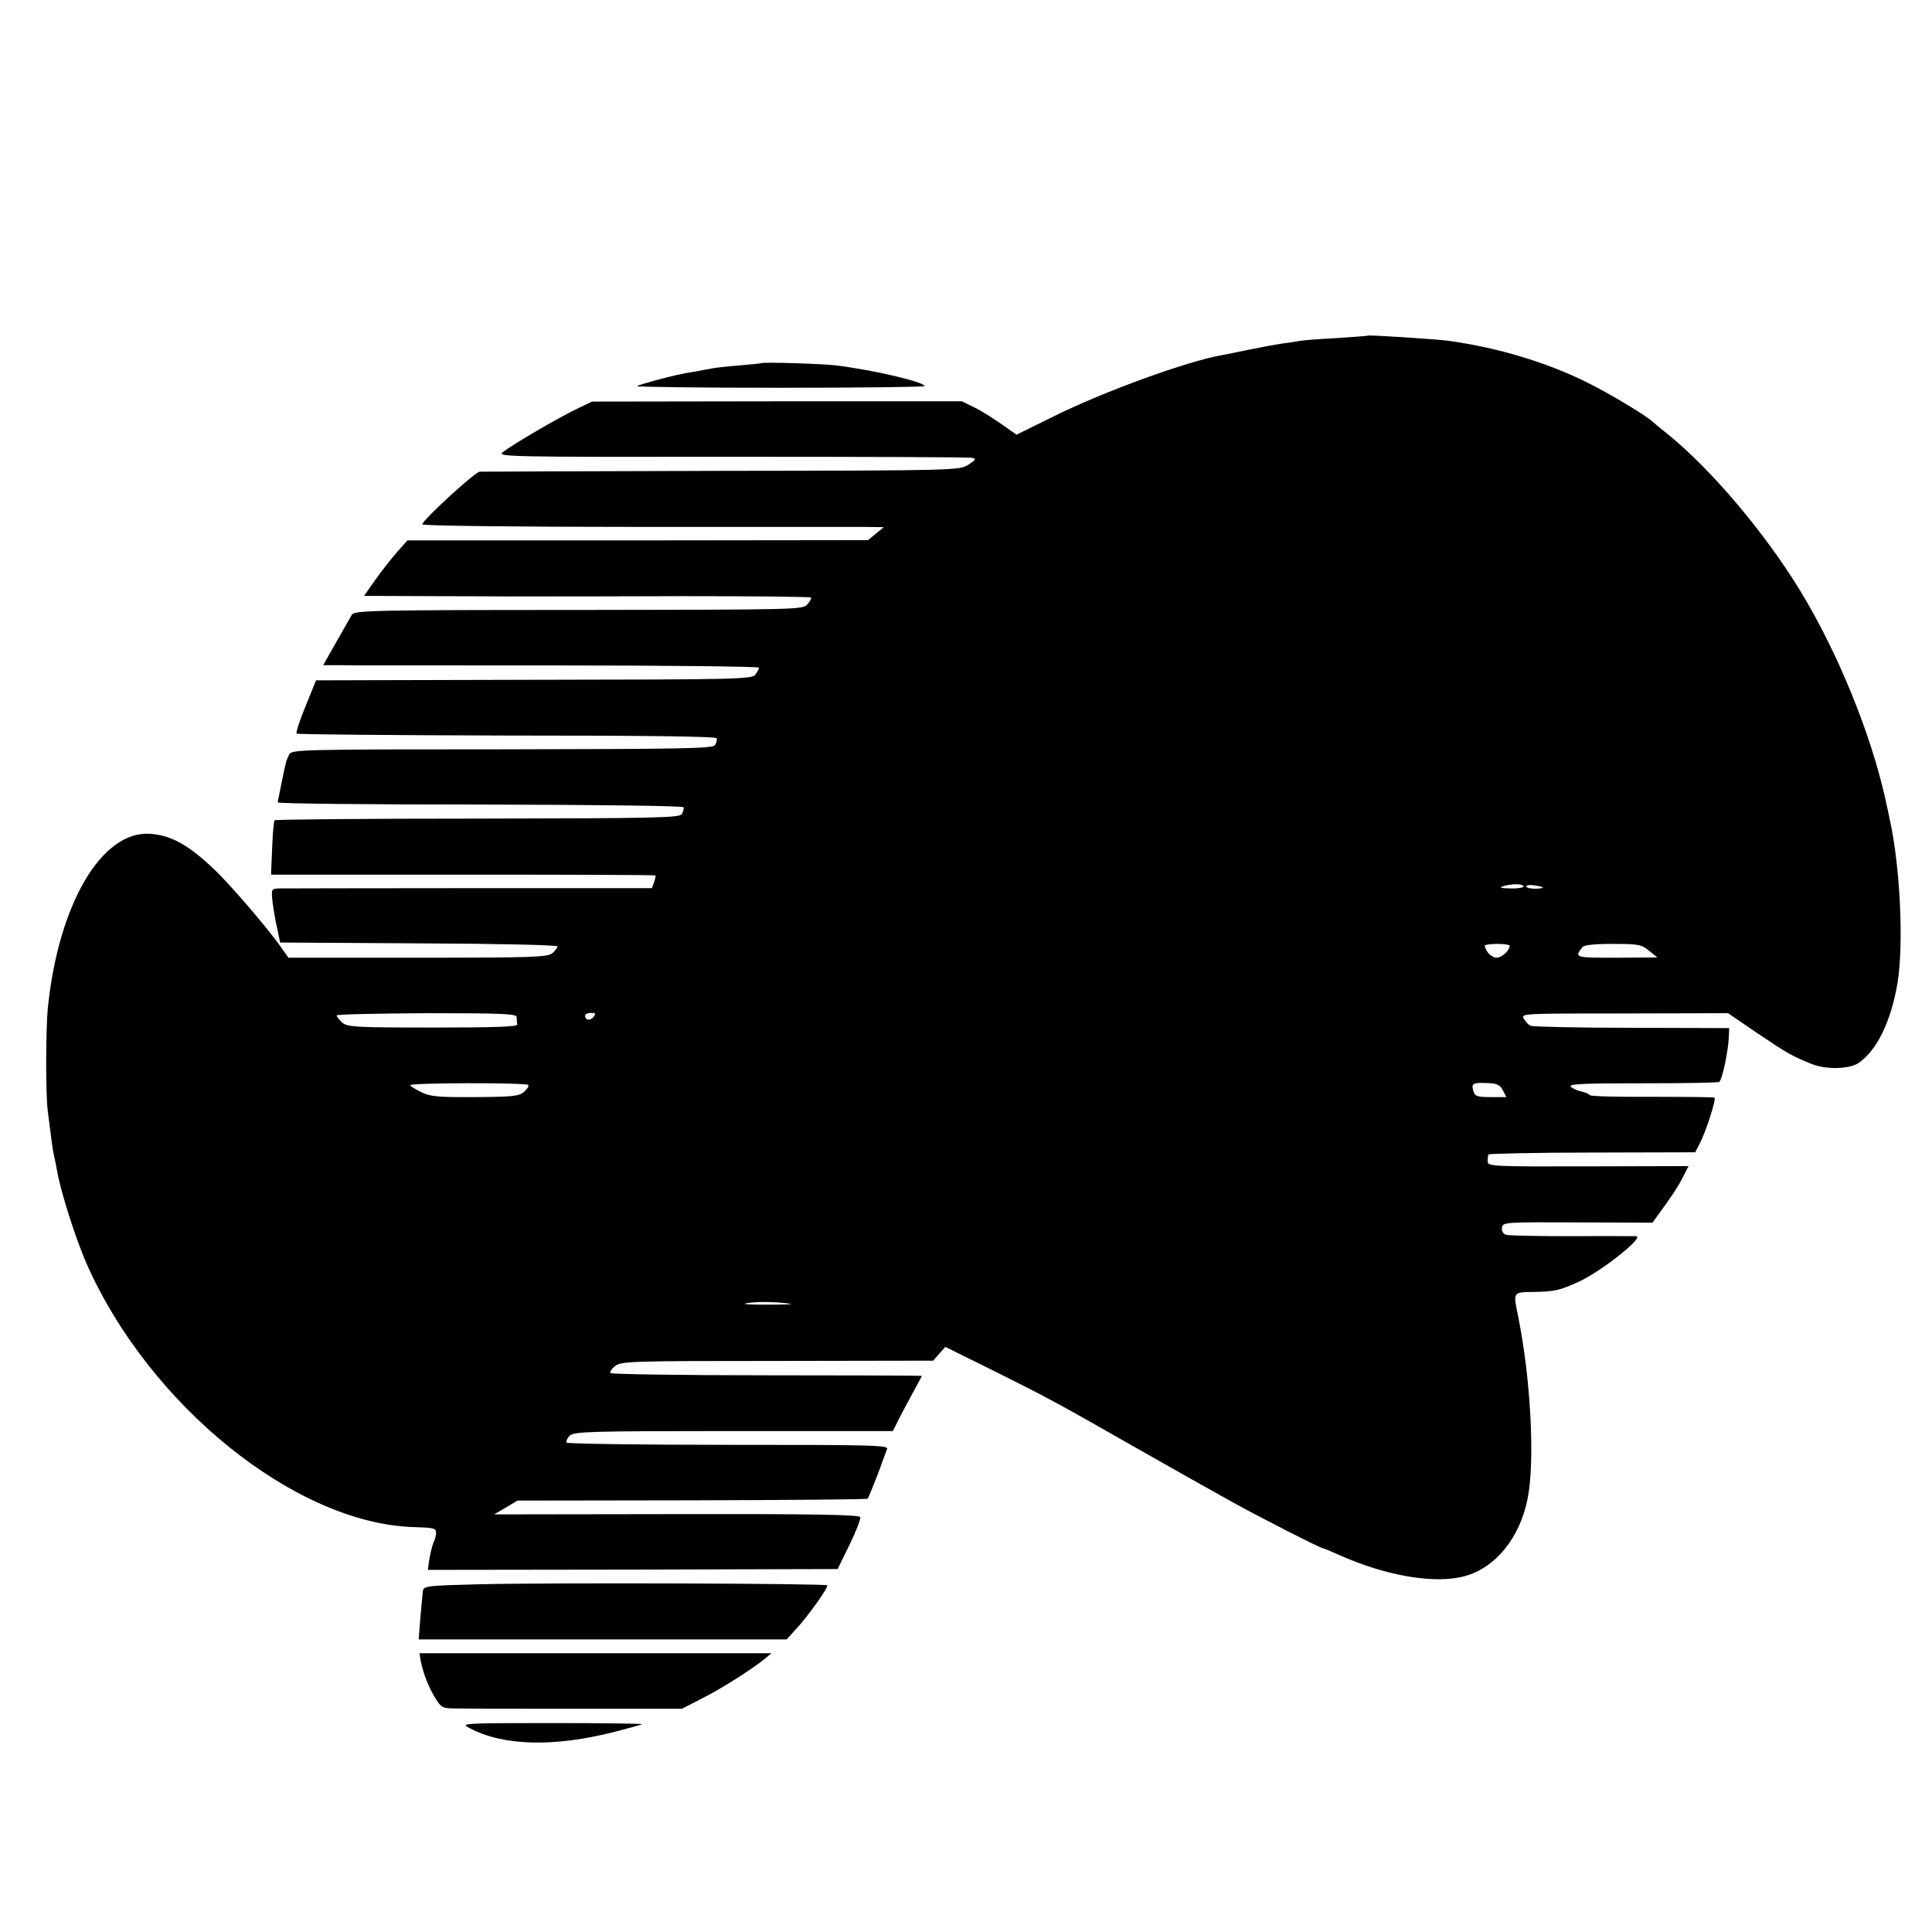 <?xml version="1.0" standalone="no"?>
<!DOCTYPE svg PUBLIC "-//W3C//DTD SVG 20010904//EN"
 "http://www.w3.org/TR/2001/REC-SVG-20010904/DTD/svg10.dtd">
<svg version="1.0" xmlns="http://www.w3.org/2000/svg"
 width="700pt" height="700pt" viewBox="0 0 700 700"
 preserveAspectRatio="xMidYMid meet">
<g transform="translate(0,700) scale(0.1,-0.1)"
fill="#000000" stroke="none">
<path d="M4957 5784 c-1 -1 -53 -5 -115 -9 -62 -3 -121 -8 -132 -10 -10 -2
-40 -7 -67 -10 -26 -4 -79 -14 -118 -22 -38 -8 -83 -17 -99 -20 -122 -21 -426
-131 -607 -221 l-136 -67 -54 38 c-30 21 -74 49 -99 61 l-45 22 -670 0 -670
-1 -60 -29 c-66 -32 -227 -126 -263 -154 -22 -17 11 -18 830 -17 469 0 861 -1
871 -4 15 -3 12 -8 -15 -25 -33 -20 -38 -21 -893 -22 -473 -1 -868 -3 -877 -3
-17 -1 -208 -176 -208 -191 0 -5 341 -9 758 -9 416 0 792 0 835 0 l79 -1 -29
-24 -28 -23 -834 -1 -835 0 -38 -43 c-21 -24 -57 -70 -79 -101 l-40 -57 248
-1 c136 0 255 -1 263 -1 8 0 44 0 80 0 36 0 74 0 85 0 11 0 227 0 479 1 252 0
461 -2 464 -5 3 -3 -3 -14 -13 -25 -17 -19 -35 -19 -828 -20 -749 0 -812 -2
-822 -17 -5 -9 -31 -54 -57 -100 l-47 -83 47 0 c26 -1 381 -1 790 -1 408 0
742 -4 742 -8 0 -4 -6 -15 -13 -25 -12 -17 -58 -18 -802 -19 l-790 -2 -38 -94
c-21 -51 -36 -96 -32 -99 3 -3 346 -6 762 -7 495 0 757 -3 760 -10 1 -5 -1
-17 -7 -25 -7 -12 -115 -14 -770 -15 -729 0 -762 -1 -772 -18 -5 -11 -11 -24
-12 -30 -2 -7 -9 -40 -16 -74 -7 -34 -13 -66 -14 -70 0 -5 329 -8 733 -8 457
-1 736 -5 738 -10 1 -6 -2 -17 -7 -25 -8 -13 -102 -15 -740 -16 -401 0 -732
-3 -735 -6 -3 -2 -7 -48 -9 -101 l-4 -96 695 0 c382 0 696 -1 698 -3 1 -2 -1
-13 -5 -24 l-8 -22 -659 0 c-362 0 -672 -1 -689 -1 -31 -1 -31 -2 -27 -45 3
-25 10 -69 17 -98 l11 -53 503 -3 c276 -1 502 -6 502 -11 0 -4 -8 -15 -18 -24
-17 -15 -65 -17 -488 -17 l-469 0 -29 41 c-47 67 -187 230 -243 282 -91 86
-154 121 -230 126 -176 11 -332 -257 -370 -634 -7 -79 -8 -307 0 -370 14 -112
18 -141 23 -165 4 -14 8 -38 11 -53 12 -72 67 -245 106 -334 227 -515 758
-943 1186 -956 71 -2 81 -4 81 -20 0 -10 -4 -26 -9 -35 -4 -9 -11 -36 -15 -59
l-6 -41 743 1 742 2 43 88 c24 49 41 94 39 100 -3 9 -173 12 -666 11 l-661 -1
43 25 42 25 632 1 c347 1 634 3 637 6 2 3 18 41 35 85 16 44 32 87 35 95 6 14
-58 15 -575 15 -319 0 -583 4 -586 8 -3 5 2 16 11 25 15 15 70 17 594 17 l577
0 26 52 c15 29 39 73 53 99 14 25 26 48 26 49 0 1 -252 2 -560 2 -309 0 -564
4 -568 8 -4 3 3 15 16 25 22 18 52 19 588 19 l565 1 22 25 22 25 180 -89 c192
-96 226 -114 515 -279 102 -58 205 -116 230 -130 25 -14 79 -44 120 -67 84
-47 315 -165 324 -165 3 0 29 -11 58 -24 170 -76 346 -106 454 -77 112 30 201
139 229 282 27 136 11 436 -35 662 -18 86 -18 85 53 86 79 1 96 5 165 36 84
38 242 164 210 166 -7 0 -112 1 -233 0 -121 0 -228 2 -238 5 -11 4 -17 13 -15
26 3 20 9 20 274 19 l271 -1 24 33 c42 57 69 97 88 135 l19 37 -364 -1 c-347
-1 -364 0 -364 18 0 10 1 21 3 25 1 3 170 7 375 7 l374 1 15 29 c24 45 62 165
55 169 -4 2 -107 3 -229 3 -123 -1 -223 2 -223 6 0 3 -13 9 -29 13 -16 3 -34
12 -40 18 -7 10 52 12 261 12 148 0 273 2 277 5 11 7 33 113 35 165 l1 30
-351 1 c-193 0 -358 4 -367 7 -9 3 -20 15 -26 26 -11 19 -6 19 365 19 l375 1
107 -73 c108 -73 126 -83 196 -111 53 -21 134 -19 169 3 67 45 118 150 142
290 23 140 10 424 -29 597 -2 11 -9 43 -15 70 -53 238 -172 530 -307 752 -128
211 -325 444 -484 572 -25 20 -47 38 -50 41 -18 20 -161 106 -245 147 -145 71
-317 123 -495 148 -43 6 -289 22 -293 19z m563 -1996 c0 -4 -21 -8 -47 -7 -39
1 -43 3 -23 9 31 9 70 8 70 -2z m70 -4 c0 -2 -13 -4 -30 -4 -16 0 -30 4 -30 8
0 5 14 7 30 4 17 -2 30 -6 30 -8z m-120 -211 c-1 -18 -29 -43 -48 -43 -18 0
-42 25 -42 44 0 3 20 6 45 6 25 0 45 -3 45 -7z m505 -18 l30 -24 -148 -1
c-152 0 -153 0 -124 38 6 8 41 12 111 12 92 0 104 -2 131 -25z m-4103 -240 c0
-8 1 -20 2 -27 1 -8 -77 -11 -307 -11 -280 0 -309 2 -327 18 -11 10 -20 21
-20 26 0 4 146 7 325 8 278 0 325 -2 327 -14z m278 0 c-12 -15 -30 -12 -30 6
0 5 10 9 21 9 18 0 19 -2 9 -15z m-236 -246 c3 -3 -3 -14 -14 -24 -19 -17 -40
-19 -178 -20 -132 -1 -163 2 -194 17 -20 10 -39 21 -42 26 -5 9 419 10 428 1z
m3531 -19 l13 -25 -56 0 c-48 0 -58 3 -63 20 -9 29 -4 33 47 31 38 -1 48 -6
59 -26z m-2580 -774 c11 -2 -29 -3 -90 -3 -68 0 -93 2 -65 6 42 6 109 4 155
-3z"/>
<path d="M2757 5684 c-1 -1 -36 -4 -77 -8 -41 -3 -84 -8 -95 -10 -11 -2 -40
-7 -65 -12 -25 -4 -47 -8 -50 -9 -43 -8 -157 -39 -162 -44 -4 -3 229 -6 518
-6 288 0 524 3 524 6 0 15 -184 58 -320 75 -49 6 -267 13 -273 8z"/>
<path d="M1740 1260 c-195 -5 -205 -6 -208 -25 -1 -11 -5 -55 -9 -97 l-6 -78
667 0 666 0 30 33 c45 47 123 157 117 163 -7 7 -1001 10 -1257 4z"/>
<path d="M1524 984 c9 -46 29 -98 53 -136 22 -36 26 -38 76 -38 28 -1 224 -1
435 -1 l383 0 72 37 c72 36 180 105 227 143 l25 21 -638 0 -637 0 4 -26z"/>
<path d="M1701 739 c121 -65 305 -70 525 -14 53 14 99 26 101 28 1 2 -146 4
-328 4 -326 0 -331 -1 -298 -18z"/>
</g>
</svg>
